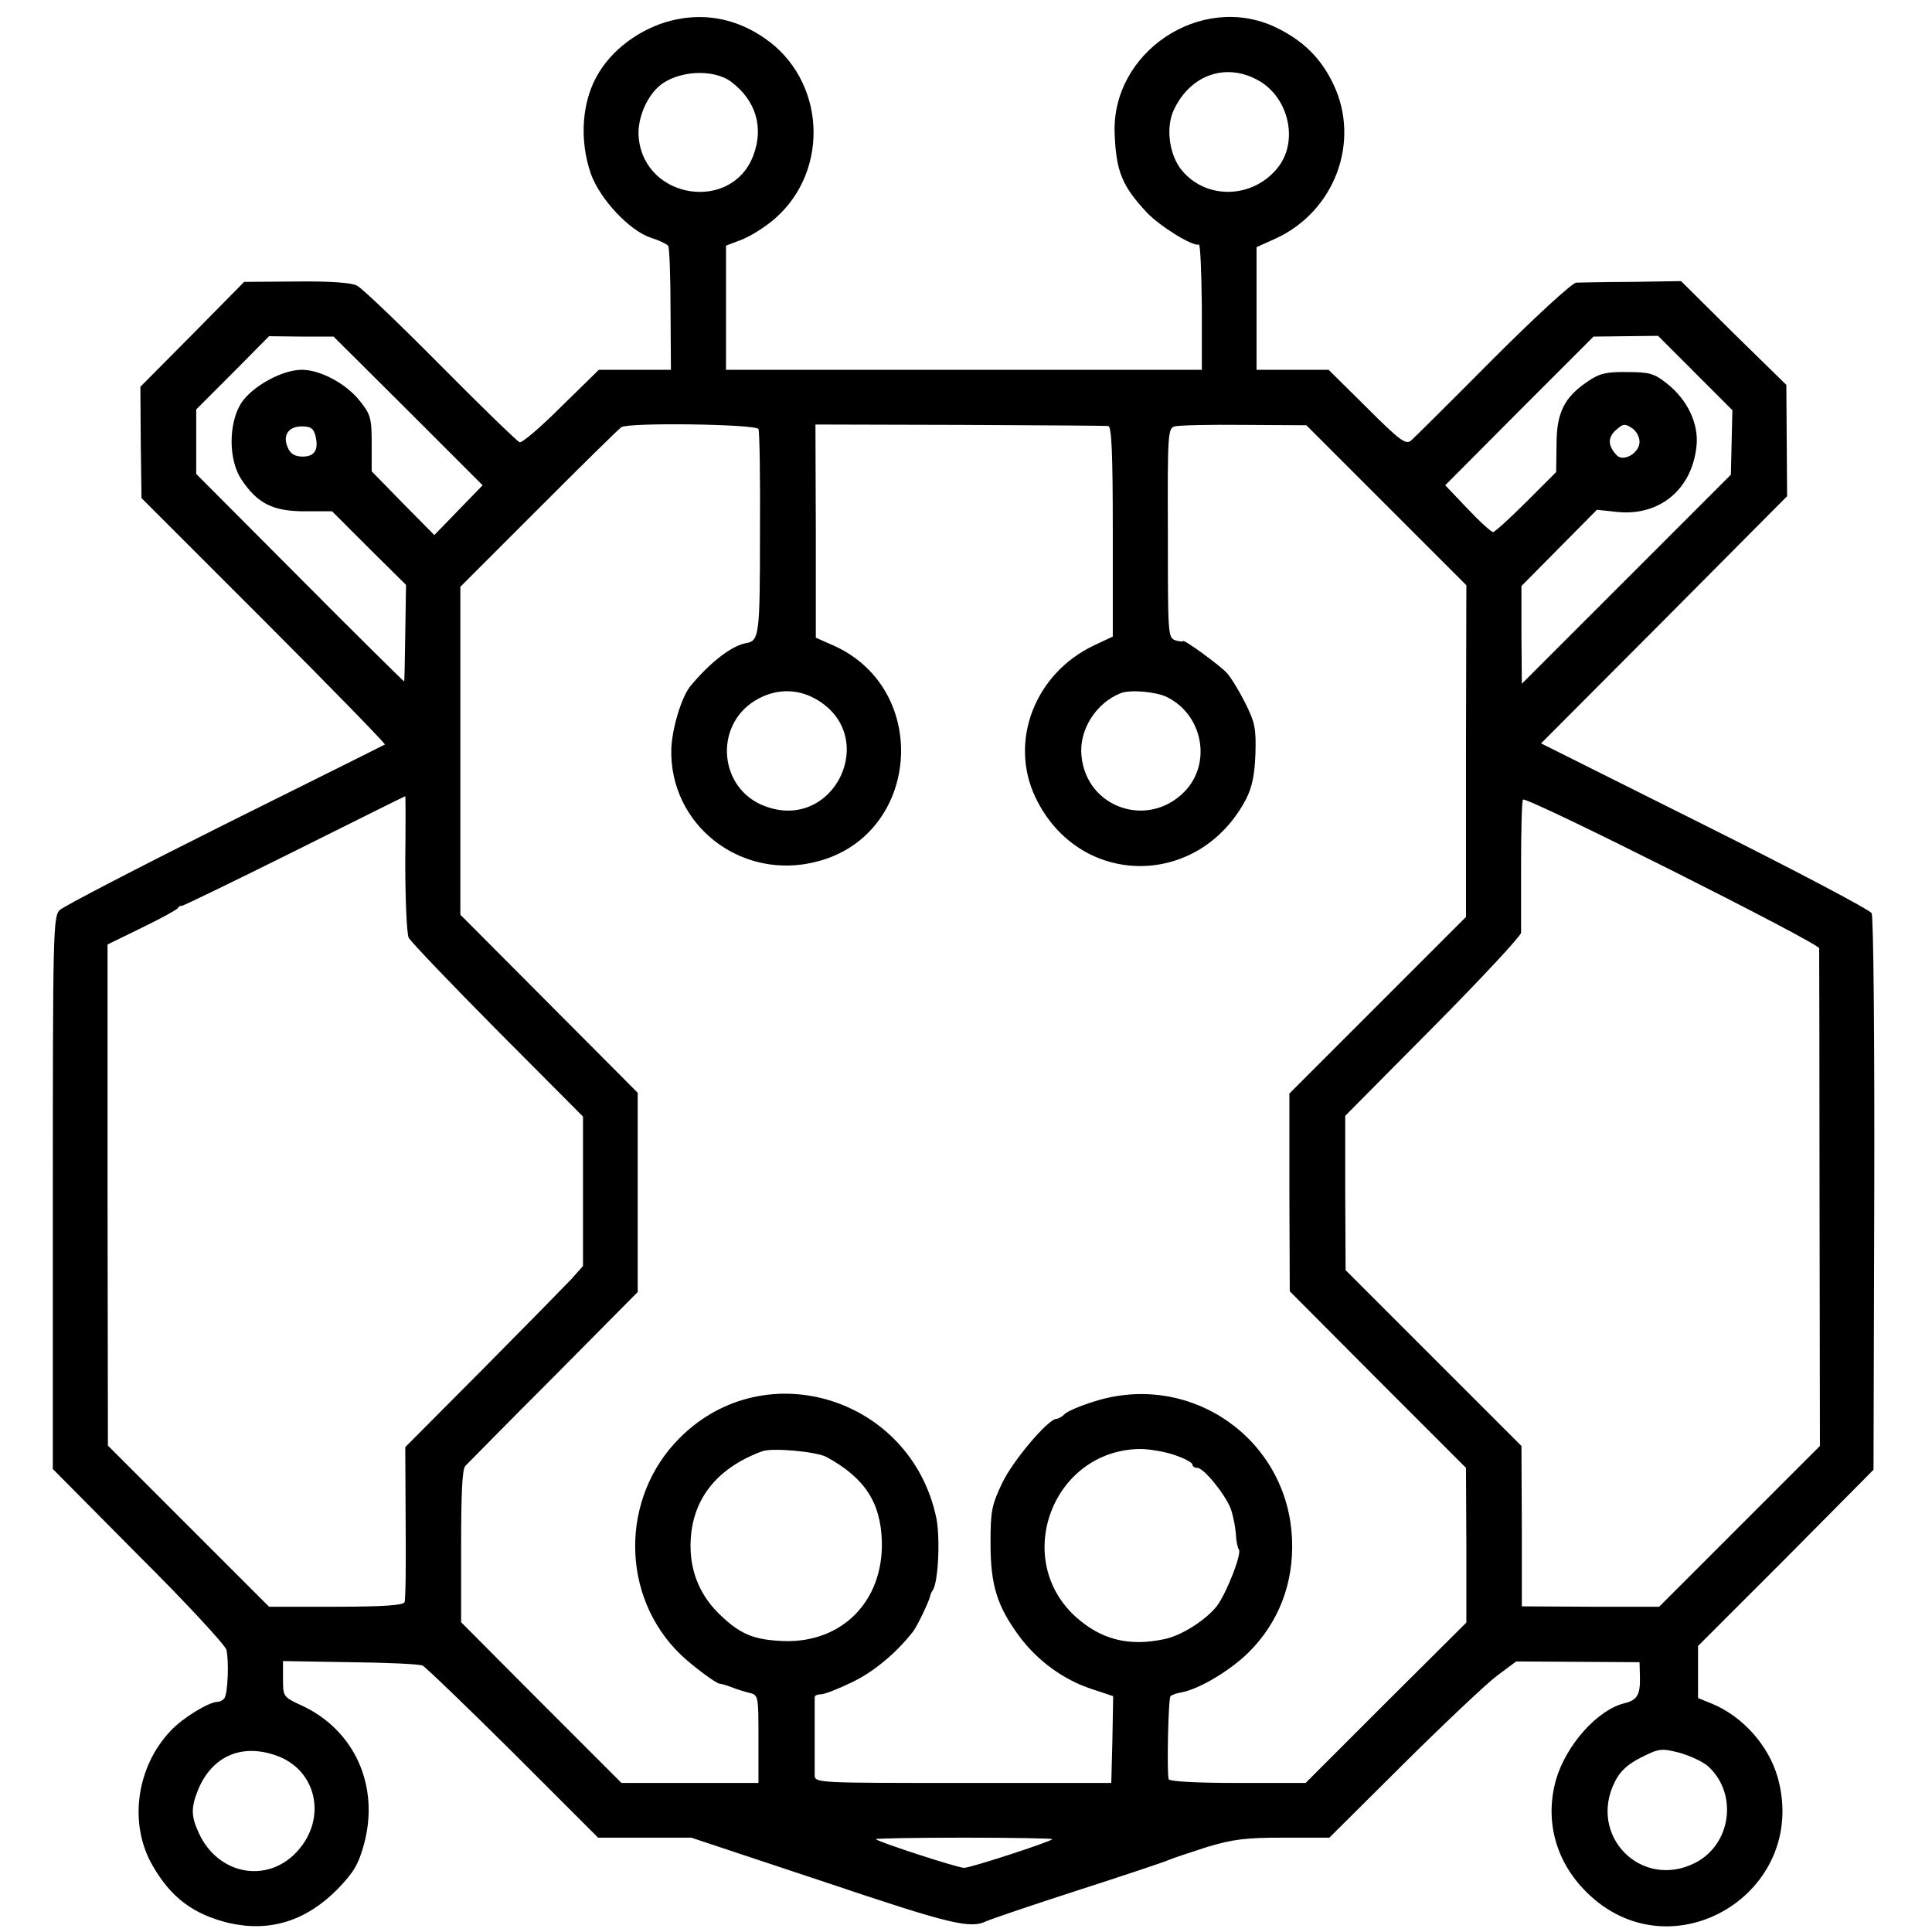 <?xml version="1.0" standalone="no"?>
<!DOCTYPE svg PUBLIC "-//W3C//DTD SVG 20010904//EN"
 "http://www.w3.org/TR/2001/REC-SVG-20010904/DTD/svg10.dtd">
<svg version="1.0" xmlns="http://www.w3.org/2000/svg"
 width="512pt" height="512pt" viewBox="0 0 512 512"
 preserveAspectRatio="xMidYMid meet">
<g transform="translate(0,512) scale(0.1,-0.1)"
fill="#000000" stroke="none">
<path d="M1795 5069 c-83 -16 -164 -70 -207 -140 -46 -73 -54 -178 -22 -270
24 -67 103 -151 159 -169 22 -7 43 -17 46 -22 3 -5 6 -81 6 -168 l1 -160 -96
0 -95 0 -99 -97 c-54 -54 -104 -97 -111 -95 -6 2 -101 94 -210 204 -109 110
-208 205 -221 211 -14 8 -72 12 -160 11 l-139 -1 -137 -139 -138 -139 1 -147
2 -148 325 -325 c178 -178 322 -326 320 -328 -3 -2 -194 -97 -425 -212 -230
-115 -427 -217 -437 -227 -17 -17 -18 -60 -18 -749 l0 -732 227 -229 c126
-125 230 -238 233 -250 7 -28 4 -114 -5 -128 -3 -5 -12 -10 -18 -10 -23 0 -92
-42 -124 -76 -92 -96 -113 -248 -48 -359 49 -85 108 -128 201 -151 109 -25
205 5 289 90 43 45 55 65 70 120 41 153 -25 301 -165 366 -50 23 -50 24 -50
71 l0 47 178 -3 c97 -1 184 -5 192 -9 8 -4 116 -108 240 -231 l225 -225 124 0
123 0 352 -117 c339 -114 387 -125 431 -104 11 5 119 42 240 81 121 39 229 75
240 80 11 5 57 20 103 35 70 21 103 25 204 25 l121 0 196 195 c108 107 219
212 248 234 l51 38 164 -1 163 -1 1 -40 c1 -46 -7 -61 -42 -69 -71 -18 -153
-110 -180 -201 -31 -108 -2 -217 79 -298 224 -225 594 -4 508 303 -24 84 -92
161 -174 195 l-37 15 0 69 0 69 233 233 232 234 2 729 c1 402 -2 737 -7 746
-5 9 -204 114 -442 233 l-434 217 326 327 326 328 -1 147 -1 148 -140 137
-139 138 -130 -2 c-71 0 -138 -2 -148 -2 -11 -1 -110 -92 -221 -203 -111 -112
-209 -209 -217 -216 -14 -11 -31 2 -117 88 l-101 100 -96 0 -95 0 0 163 0 162
51 23 c156 72 225 256 153 408 -33 70 -81 117 -154 152 -197 93 -436 -66 -426
-284 4 -99 20 -137 85 -207 34 -36 122 -91 138 -85 4 2 7 -72 8 -164 l0 -168
-631 0 -630 0 0 164 0 165 42 16 c23 9 63 34 88 56 147 129 133 368 -28 478
-71 49 -150 66 -231 50z m143 -166 c65 -49 87 -121 58 -196 -57 -149 -285
-116 -303 45 -6 48 18 108 53 139 48 42 144 48 192 12z m1391 7 c84 -42 114
-160 59 -232 -67 -87 -197 -89 -261 -3 -29 41 -37 108 -17 152 42 92 134 127
219 83z m-2247 -879 l197 -197 -64 -66 -64 -66 -83 84 -83 85 0 73 c0 68 -3
78 -31 113 -36 46 -105 83 -154 83 -52 0 -130 -43 -160 -87 -35 -54 -35 -152
0 -204 42 -63 83 -84 167 -84 l73 0 98 -98 98 -97 -2 -128 c-1 -70 -2 -128 -3
-128 0 -1 -125 122 -276 274 l-275 276 0 85 0 86 97 97 96 97 86 -1 85 0 198
-197z m3410 101 l99 -99 -2 -85 -2 -86 -277 -277 -277 -277 -1 129 0 130 100
101 100 101 57 -6 c111 -10 196 62 207 176 6 58 -24 122 -79 165 -33 26 -45
30 -105 30 -55 1 -74 -4 -103 -24 -63 -42 -84 -83 -84 -167 l-1 -74 -79 -79
c-44 -44 -84 -80 -88 -80 -5 0 -36 28 -68 62 l-59 62 196 197 197 197 85 1 86
1 98 -98z m-2482 -149 c3 -7 5 -132 4 -278 0 -264 -2 -283 -35 -289 -39 -6
-97 -51 -150 -115 -23 -29 -48 -111 -50 -166 -5 -203 187 -351 387 -298 271
70 302 451 48 570 l-52 23 0 283 -1 282 382 -1 c210 -1 387 -2 394 -3 9 -1 12
-73 12 -280 l0 -278 -49 -23 c-157 -74 -227 -254 -156 -403 115 -241 433 -243
558 -5 16 31 23 64 25 120 2 67 -1 83 -27 135 -16 32 -38 68 -49 80 -21 22
-116 91 -116 84 0 -2 -9 -1 -20 2 -20 7 -20 15 -20 284 -1 263 0 278 18 283
10 3 93 5 184 4 l165 -1 212 -212 212 -212 -1 -439 0 -440 -234 -234 -234
-234 0 -262 1 -262 233 -234 234 -234 1 -205 0 -205 -213 -212 -213 -213 -180
0 c-112 0 -181 4 -183 10 -5 17 -1 215 5 220 3 3 16 8 29 10 48 9 129 58 177
105 81 80 121 185 116 301 -11 266 -269 446 -524 365 -36 -11 -71 -26 -78 -33
-7 -7 -17 -13 -22 -13 -22 0 -116 -111 -144 -170 -28 -59 -31 -74 -31 -160 0
-110 17 -166 76 -246 48 -65 118 -116 192 -140 l57 -19 -2 -115 -3 -115 -392
0 c-386 0 -393 0 -394 20 0 23 0 196 0 208 1 4 8 7 17 7 9 0 45 14 80 31 56
26 117 76 162 133 12 14 44 82 47 96 0 3 3 10 7 16 15 22 20 142 9 193 -68
318 -454 437 -680 210 -158 -158 -157 -420 3 -574 30 -29 93 -76 103 -77 4 0
18 -4 31 -9 13 -5 34 -12 47 -15 25 -6 25 -7 25 -123 l0 -116 -182 0 -181 0
-213 213 -212 213 0 201 c0 140 3 205 11 213 7 7 112 114 235 237 l222 224 0
264 0 264 -235 236 -235 236 0 434 0 435 208 208 c114 114 212 211 219 215 21
13 357 8 363 -5z m2335 -34 c0 -29 -42 -54 -60 -36 -24 25 -25 47 -3 67 19 17
24 18 42 6 12 -7 21 -24 21 -37z m-3509 16 c9 -37 -2 -55 -34 -55 -20 0 -32 7
-39 23 -15 33 1 57 37 57 23 0 31 -5 36 -25z m1325 -697 c173 -97 50 -355
-135 -284 -121 46 -135 213 -24 280 52 31 109 32 159 4z m931 5 c96 -47 120
-176 47 -251 -97 -99 -260 -43 -273 95 -7 68 38 140 104 166 25 10 93 4 122
-10z m-2018 -440 c0 -98 4 -187 9 -198 6 -11 112 -122 236 -247 l226 -227 0
-198 0 -198 -31 -35 c-18 -19 -124 -127 -236 -240 l-204 -205 1 -200 c1 -110
0 -205 -3 -211 -2 -8 -58 -12 -181 -12 l-178 0 -213 213 -214 214 -1 664 0
664 90 44 c50 24 93 48 96 52 3 5 8 8 10 6 2 -1 136 64 297 144 162 81 295
147 296 147 1 0 1 -80 0 -177z m3747 -226 c0 -7 1 -306 1 -665 l1 -654 -213
-213 -213 -213 -182 0 -182 1 0 212 -1 213 -233 233 -233 233 -1 205 0 204
232 234 c128 129 233 242 234 251 0 9 0 91 0 181 0 91 2 168 5 172 6 11 784
-380 785 -394z m-2631 -1348 c101 -55 144 -120 147 -224 4 -158 -105 -269
-260 -264 -77 3 -113 17 -165 66 -54 50 -82 113 -82 186 0 118 65 205 190 251
26 10 144 -1 170 -15z m923 5 c26 -9 47 -20 47 -25 0 -5 6 -9 13 -9 17 0 73
-69 88 -107 6 -15 12 -45 14 -66 1 -21 5 -40 8 -43 9 -10 -32 -115 -58 -150
-29 -37 -94 -79 -140 -88 -94 -20 -167 -1 -234 59 -170 154 -61 442 170 445
25 0 66 -7 92 -16z m1415 -826 c78 -73 60 -206 -36 -255 -143 -72 -285 73
-212 216 14 28 34 46 70 64 48 24 53 24 101 12 28 -8 63 -24 77 -37z m-3797
30 c108 -37 137 -166 57 -254 -79 -87 -210 -63 -261 48 -21 45 -21 68 -2 115
37 89 115 123 206 91z m2058 -222 c-8 -8 -217 -76 -234 -76 -17 0 -226 68
-234 76 -2 2 103 4 234 4 131 0 236 -2 234 -4z"/>
</g>
</svg>

